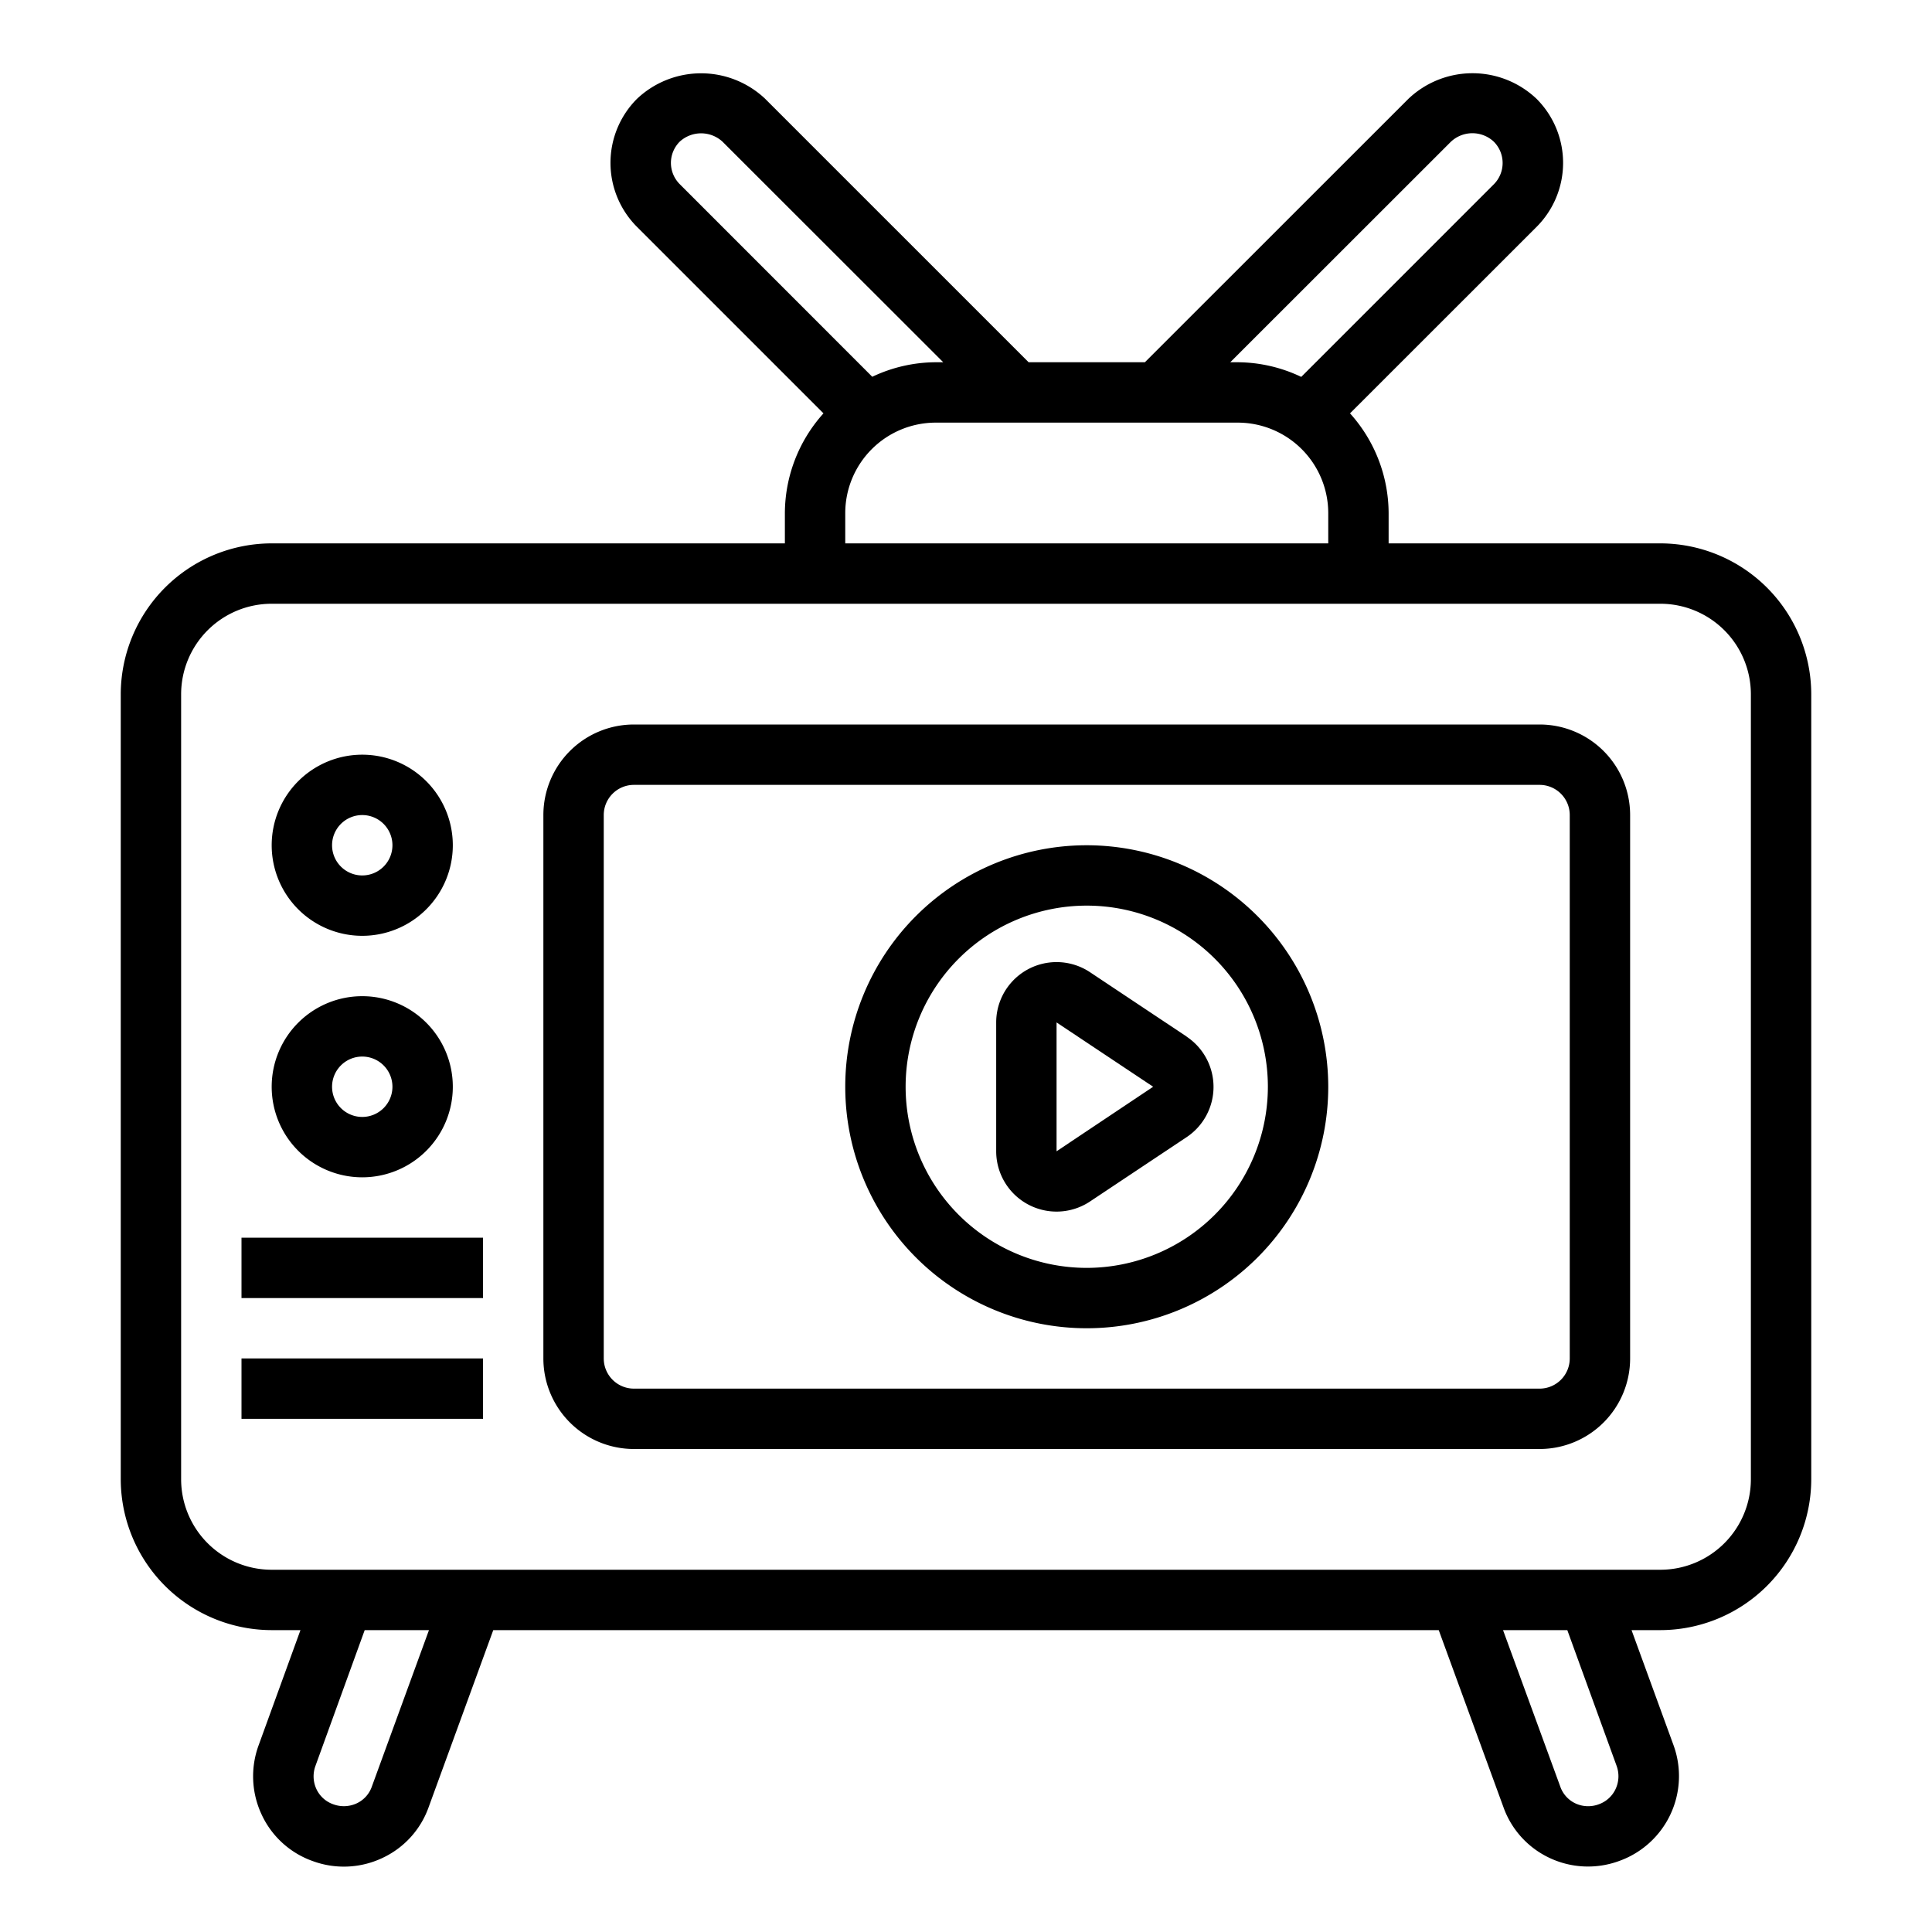 <svg xmlns="http://www.w3.org/2000/svg" viewBox="0 0 64 64" x="0px" y="0px"><g><path d="M55,18H46V17a4.961,4.961,0,0,0-1.279-3.307L50.9,7.517a3,3,0,0,0,0-4.244,3.081,3.081,0,0,0-4.244,0L37.926,12H34.074L25.338,3.264a3.09,3.09,0,0,0-4.235.008,3,3,0,0,0,0,4.245l6.176,6.176A4.961,4.961,0,0,0,26,17v1H9a5.006,5.006,0,0,0-5,5V49a5.006,5.006,0,0,0,5,5h.953L8.57,57.807a2.985,2.985,0,0,0,.1,2.309,2.947,2.947,0,0,0,1.685,1.533,2.986,2.986,0,0,0,2.31-.1A2.945,2.945,0,0,0,14.2,59.863L16.34,54H47.66L49.8,59.855a2.951,2.951,0,0,0,1.535,1.693,2.987,2.987,0,0,0,2.3.1,2.986,2.986,0,0,0,1.8-3.843L54.047,54H55a5.006,5.006,0,0,0,5-5V23A5.006,5.006,0,0,0,55,18ZM48.058,4.7a1.039,1.039,0,0,1,1.425-.008,1,1,0,0,1,0,1.415l-6.378,6.378A4.94,4.94,0,0,0,41,12h-.246Zm-25.833.7a1,1,0,0,1,.292-.708,1.048,1.048,0,0,1,1.416,0L31.246,12H31a4.94,4.94,0,0,0-2.105.481L22.517,6.1A1,1,0,0,1,22.225,5.4ZM28,17a3,3,0,0,1,3-3H41a3,3,0,0,1,3,3v1H28ZM12.317,59.185a.961.961,0,0,1-.5.553,1.009,1.009,0,0,1-.78.03.966.966,0,0,1-.554-.5,1,1,0,0,1-.032-.774L12.081,54H14.21Zm41.234-.692a1,1,0,0,1-.033.772.973.973,0,0,1-.561.506,1,1,0,0,1-.773-.033.967.967,0,0,1-.5-.561L49.79,54h2.129ZM58,49a3,3,0,0,1-3,3H9a3,3,0,0,1-3-3V23a3,3,0,0,1,3-3H55a3,3,0,0,1,3,3Z"></path><path d="M51,24H21a3,3,0,0,0-3,3V45a3,3,0,0,0,3,3H51a3,3,0,0,0,3-3V27A3,3,0,0,0,51,24Zm1,21a1,1,0,0,1-1,1H21a1,1,0,0,1-1-1V27a1,1,0,0,1,1-1H51a1,1,0,0,1,1,1Z"></path><path d="M39.307,34.336l-3.2-2.131A2,2,0,0,0,33,33.869v4.262A2,2,0,0,0,36.109,39.8l3.2-2.131a2,2,0,0,0,0-3.328ZM35,38.138V33.869L38.2,36Z"></path><path d="M12,31a3,3,0,1,0-3-3A3,3,0,0,0,12,31Zm0-4a1,1,0,1,1-1,1A1,1,0,0,1,12,27Z"></path><path d="M12,39a3,3,0,1,0-3-3A3,3,0,0,0,12,39Zm0-4a1,1,0,1,1-1,1A1,1,0,0,1,12,35Z"></path><rect x="8" y="41" width="8" height="2"></rect><rect x="8" y="45" width="8" height="2"></rect><path d="M36,28a8,8,0,1,0,8,8A8.009,8.009,0,0,0,36,28Zm0,14a6,6,0,1,1,6-6A6.006,6.006,0,0,1,36,42Z"></path></g></svg>